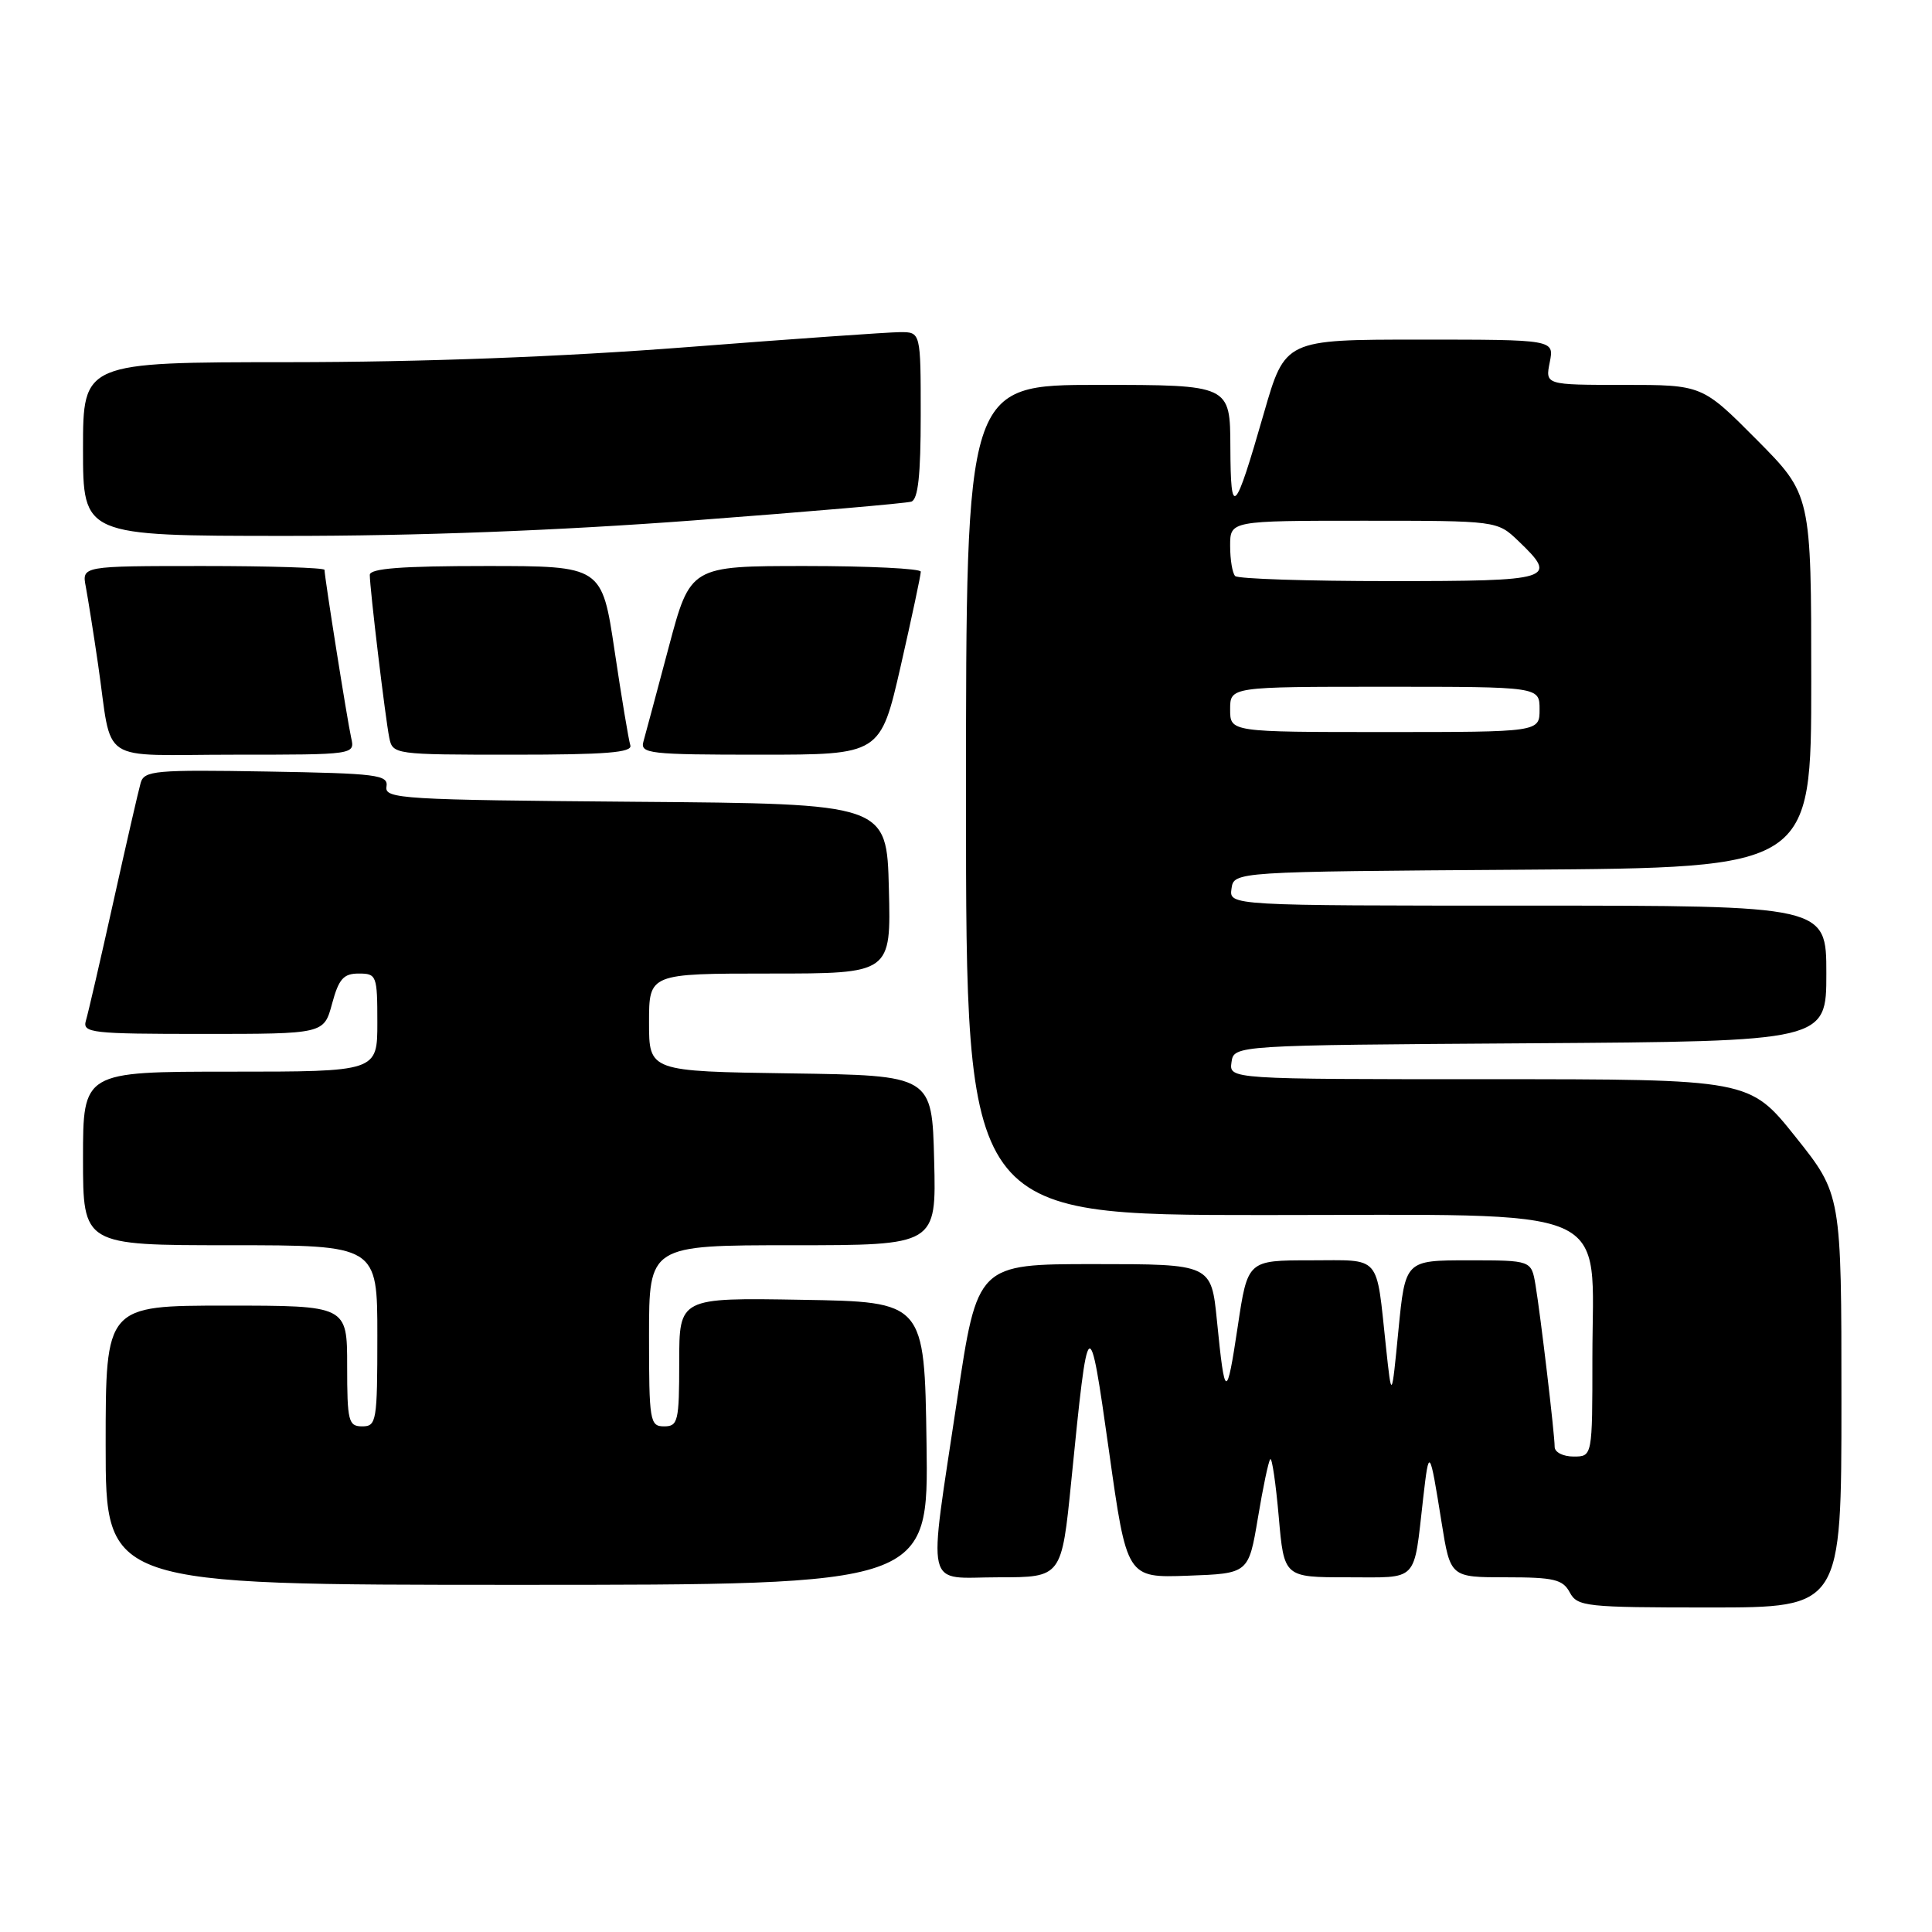 <?xml version="1.0" encoding="UTF-8" standalone="no"?>
<!DOCTYPE svg PUBLIC "-//W3C//DTD SVG 1.1//EN" "http://www.w3.org/Graphics/SVG/1.1/DTD/svg11.dtd" >
<svg xmlns="http://www.w3.org/2000/svg" xmlns:xlink="http://www.w3.org/1999/xlink" version="1.1" viewBox="0 0 256 256">
 <g >
 <path fill="currentColor"
d=" M 244.00 185.63 C 244.00 158.26 244.00 158.26 237.91 150.63 C 231.82 143.00 231.82 143.00 197.34 143.00 C 162.86 143.00 162.86 143.00 163.18 140.75 C 163.50 138.50 163.50 138.50 202.75 138.24 C 242.00 137.98 242.00 137.98 242.00 128.99 C 242.00 120.00 242.00 120.00 202.43 120.00 C 162.86 120.00 162.86 120.00 163.18 117.75 C 163.50 115.50 163.50 115.50 201.75 115.24 C 240.00 114.98 240.00 114.98 240.00 90.26 C 240.00 65.55 240.00 65.55 232.78 58.27 C 225.55 51.00 225.55 51.00 215.15 51.00 C 204.75 51.00 204.75 51.00 205.35 48.00 C 205.95 45.00 205.95 45.00 188.11 45.00 C 170.28 45.00 170.28 45.00 167.47 54.75 C 163.58 68.25 163.07 68.76 163.03 59.25 C 163.00 51.00 163.00 51.00 145.50 51.00 C 128.00 51.00 128.00 51.00 128.00 106.00 C 128.00 161.00 128.00 161.00 167.43 161.00 C 214.90 161.00 211.00 159.31 211.00 179.90 C 211.00 193.00 211.00 193.00 208.50 193.00 C 207.12 193.00 206.00 192.43 206.00 191.72 C 206.00 190.02 204.14 174.34 203.46 170.25 C 202.91 167.00 202.91 167.00 194.56 167.00 C 186.21 167.00 186.21 167.00 185.30 176.25 C 184.40 185.50 184.40 185.50 183.65 178.50 C 182.31 166.05 183.14 167.00 173.64 167.00 C 165.32 167.00 165.32 167.00 164.01 175.75 C 162.53 185.60 162.30 185.54 161.25 174.99 C 160.50 167.50 160.50 167.50 145.00 167.50 C 129.50 167.50 129.50 167.50 126.82 185.50 C 122.95 211.43 122.38 209.00 132.34 209.00 C 140.67 209.00 140.67 209.00 141.95 196.25 C 144.21 173.58 144.30 173.50 146.95 192.29 C 149.31 209.08 149.31 209.08 157.38 208.79 C 165.44 208.50 165.44 208.50 166.68 201.13 C 167.35 197.08 168.09 193.57 168.32 193.35 C 168.55 193.12 169.05 196.55 169.44 200.97 C 170.14 209.00 170.14 209.00 178.55 209.00 C 188.09 209.00 187.28 209.84 188.58 198.50 C 189.36 191.70 189.43 191.80 191.02 201.75 C 192.18 209.00 192.18 209.00 199.56 209.00 C 205.91 209.00 207.08 209.28 208.00 211.00 C 209.01 212.88 210.09 213.00 226.54 213.00 C 244.00 213.00 244.00 213.00 244.00 185.63 Z  M 122.77 191.25 C 122.50 172.50 122.50 172.50 106.25 172.23 C 90.00 171.95 90.00 171.95 90.00 180.48 C 90.00 188.33 89.84 189.00 88.00 189.00 C 86.11 189.00 86.00 188.33 86.00 177.00 C 86.00 165.00 86.00 165.00 105.03 165.00 C 124.07 165.00 124.07 165.00 123.78 153.75 C 123.50 142.50 123.50 142.50 104.75 142.23 C 86.00 141.96 86.00 141.96 86.00 135.48 C 86.00 129.00 86.00 129.00 102.03 129.00 C 118.07 129.00 118.07 129.00 117.78 117.75 C 117.50 106.50 117.50 106.50 84.21 106.24 C 53.24 105.99 50.94 105.85 51.21 104.24 C 51.47 102.66 50.04 102.48 35.33 102.23 C 20.56 101.98 19.11 102.11 18.64 103.73 C 18.36 104.70 16.73 111.80 15.02 119.50 C 13.31 127.20 11.67 134.29 11.38 135.25 C 10.91 136.87 12.10 137.00 26.89 137.00 C 42.92 137.00 42.92 137.00 44.00 133.00 C 44.89 129.71 45.51 129.00 47.54 129.00 C 49.90 129.00 50.00 129.26 50.00 135.50 C 50.00 142.00 50.00 142.00 30.50 142.00 C 11.00 142.00 11.00 142.00 11.00 153.50 C 11.00 165.00 11.00 165.00 30.50 165.00 C 50.00 165.00 50.00 165.00 50.00 177.00 C 50.00 188.33 49.89 189.00 48.00 189.00 C 46.17 189.00 46.00 188.33 46.00 181.00 C 46.00 173.00 46.00 173.00 30.00 173.00 C 14.00 173.00 14.00 173.00 14.00 191.50 C 14.00 210.00 14.00 210.00 68.52 210.00 C 123.04 210.00 123.04 210.00 122.77 191.25 Z  M 46.53 97.75 C 46.02 95.48 43.00 76.46 43.00 75.51 C 43.00 75.23 35.76 75.00 26.92 75.00 C 10.84 75.00 10.84 75.00 11.37 77.75 C 11.65 79.26 12.39 83.88 12.99 88.00 C 14.97 101.52 12.69 100.00 31.04 100.00 C 47.04 100.00 47.04 100.00 46.53 97.75 Z  M 83.52 98.75 C 83.30 98.06 82.36 92.44 81.44 86.25 C 79.76 75.00 79.76 75.00 64.38 75.00 C 53.21 75.00 49.00 75.32 49.00 76.18 C 49.00 77.98 51.06 95.19 51.58 97.75 C 52.03 99.97 52.25 100.00 67.99 100.00 C 80.30 100.00 83.84 99.72 83.52 98.75 Z  M 119.35 88.25 C 120.82 81.79 122.02 76.16 122.01 75.75 C 122.01 75.34 115.13 75.00 106.74 75.00 C 91.47 75.00 91.47 75.00 88.61 85.75 C 87.04 91.66 85.53 97.29 85.26 98.25 C 84.80 99.86 86.01 100.00 100.72 100.00 C 116.66 100.00 116.66 100.00 119.35 88.25 Z  M 92.00 68.95 C 107.12 67.81 120.06 66.69 120.75 66.47 C 121.65 66.18 122.00 62.97 122.00 55.03 C 122.00 44.00 122.00 44.00 119.25 44.01 C 117.74 44.02 105.03 44.91 91.00 46.00 C 74.33 47.29 56.07 47.98 38.25 47.99 C 11.00 48.00 11.00 48.00 11.00 59.50 C 11.00 71.00 11.00 71.00 37.75 71.01 C 55.39 71.02 73.87 70.31 92.00 68.95 Z  M 163.00 94.00 C 163.00 91.00 163.00 91.00 183.50 91.00 C 204.00 91.00 204.00 91.00 204.00 94.00 C 204.00 97.00 204.00 97.00 183.50 97.00 C 163.00 97.00 163.00 97.00 163.00 94.00 Z  M 163.67 76.33 C 163.30 75.97 163.00 74.17 163.00 72.33 C 163.00 69.00 163.00 69.00 180.70 69.00 C 198.39 69.00 198.39 69.00 201.20 71.69 C 206.52 76.78 205.82 77.00 184.17 77.00 C 173.26 77.00 164.03 76.70 163.67 76.33 Z "/>
</g>
</svg>